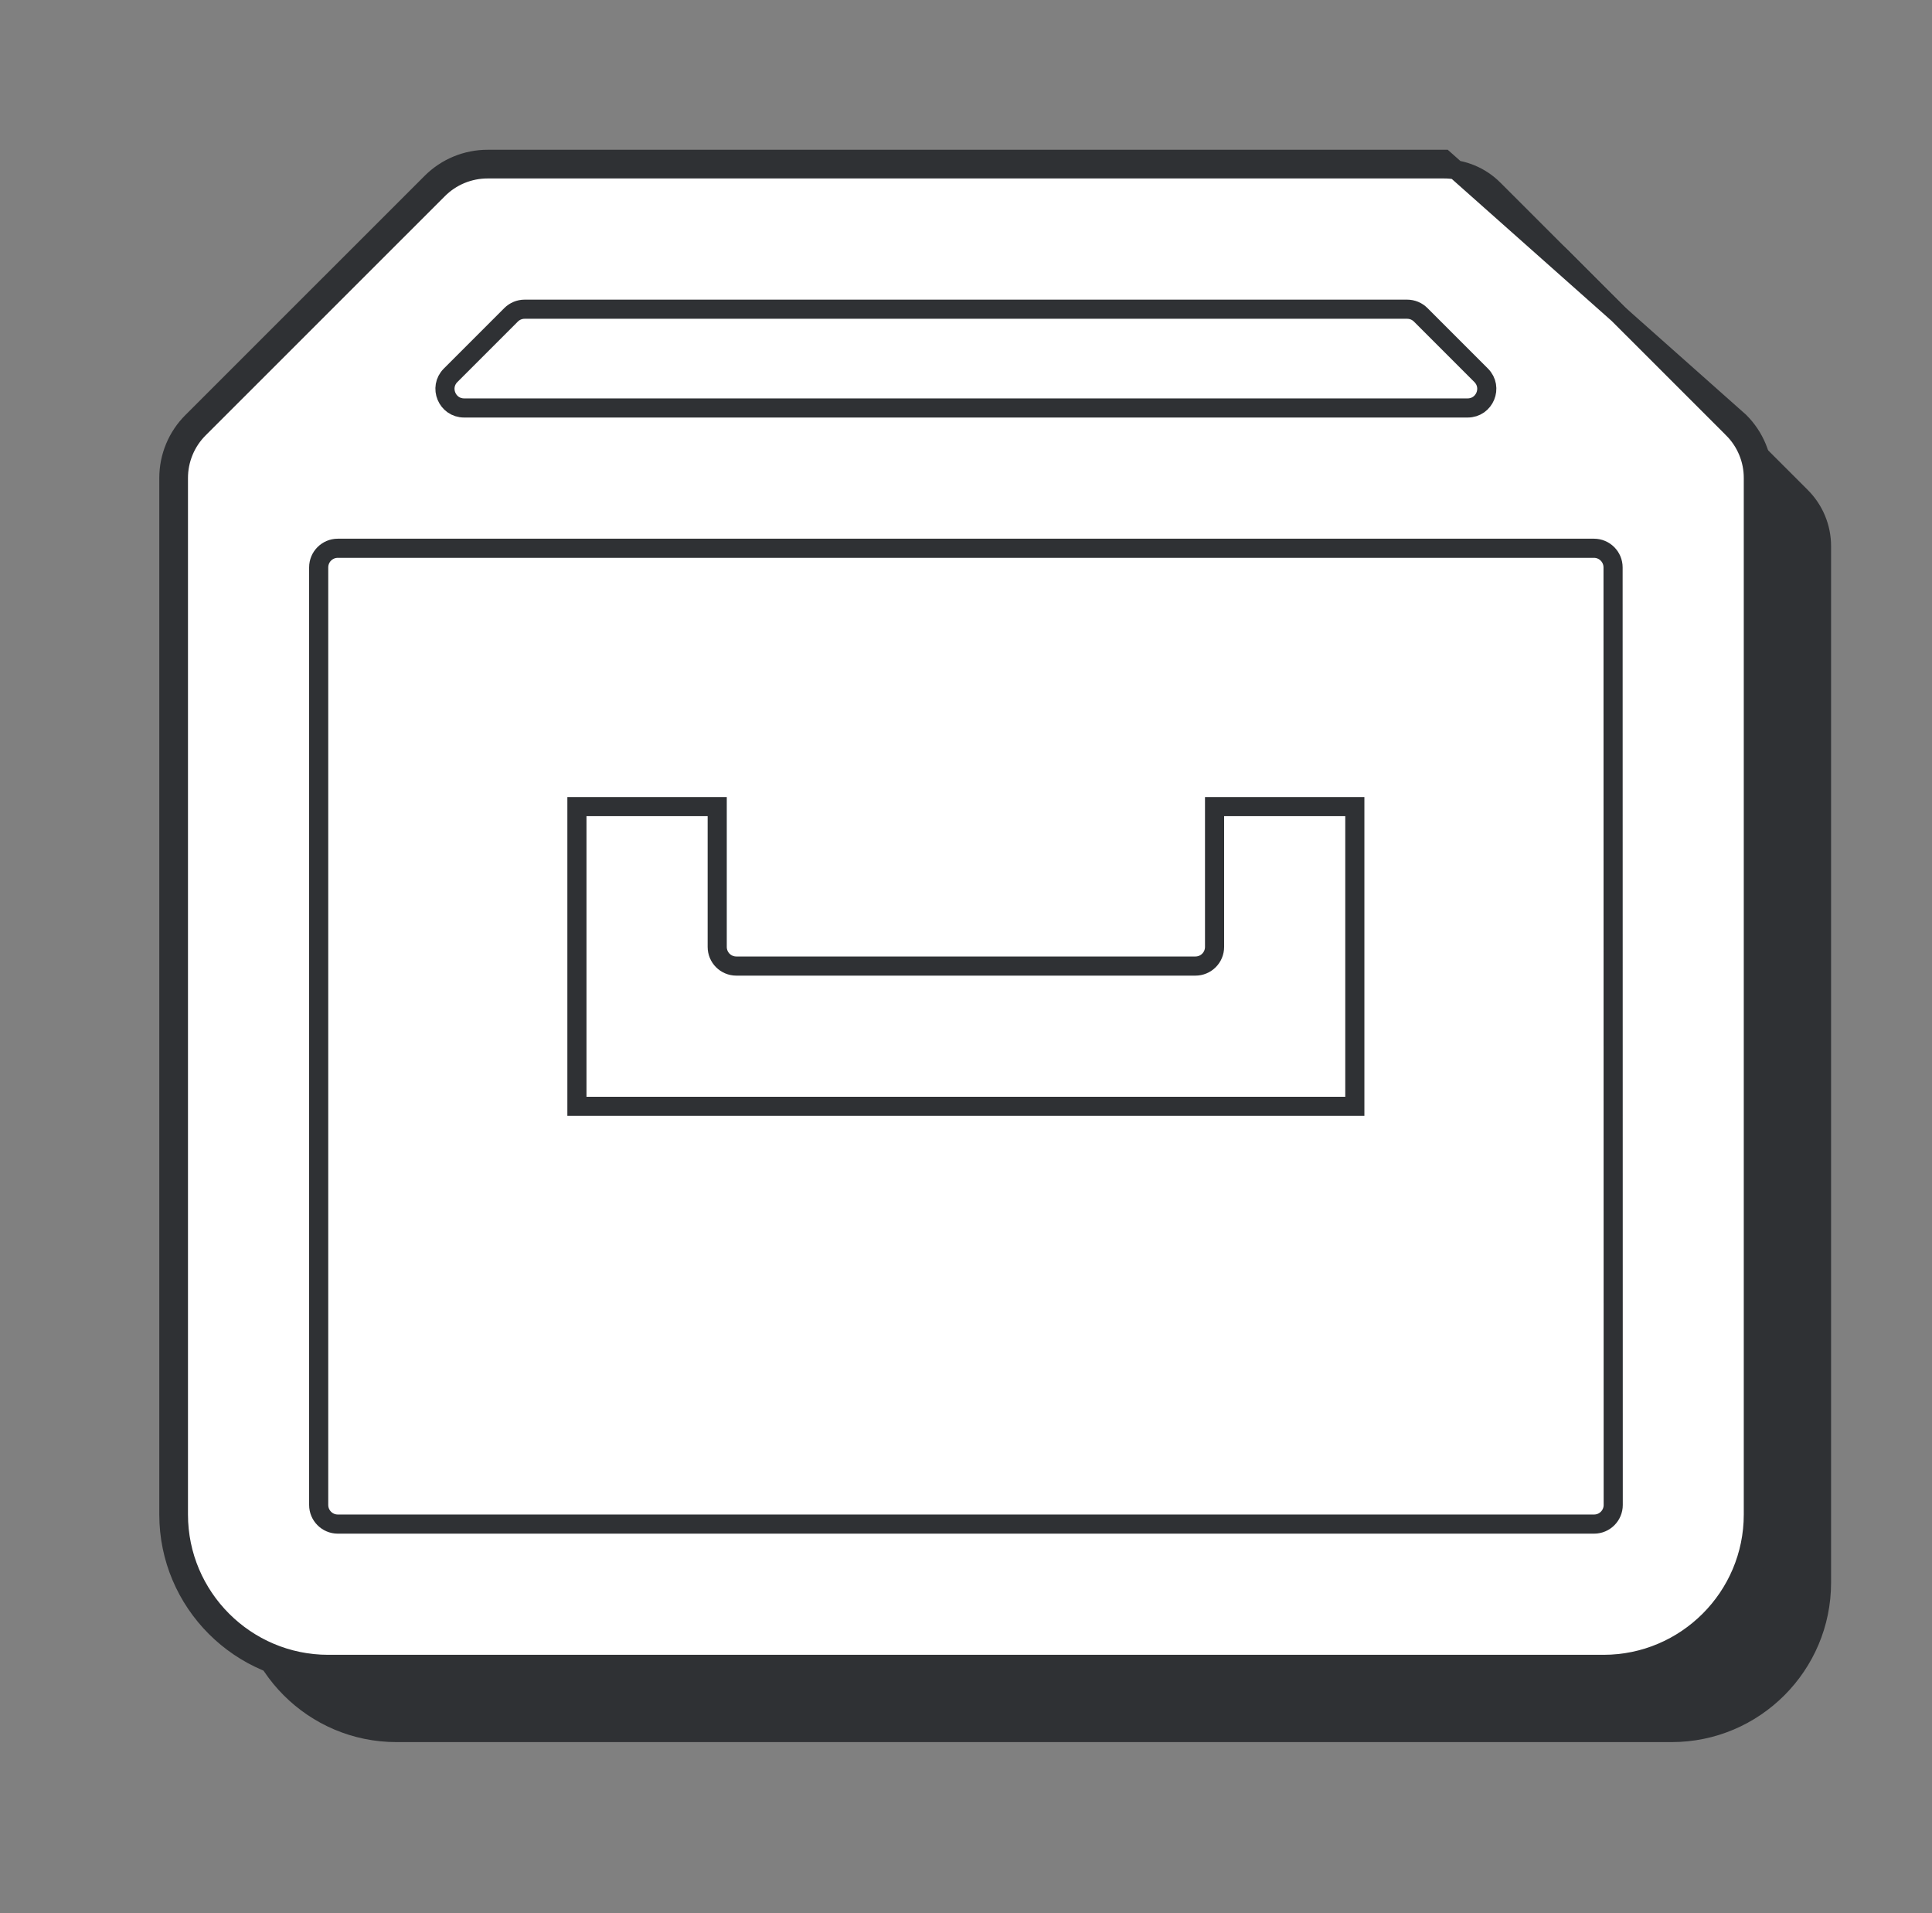 <svg width="101" height="100" viewBox="0 0 101 100" fill="none" xmlns="http://www.w3.org/2000/svg">
<rect x="0" y="0" width="101" height="100" fill="#808080" stroke="none"/>
<path d="M94.499 25.603L82.003 13.111C81.617 12.724 81.158 12.416 80.652 12.207C80.147 11.997 79.605 11.89 79.057 11.891H29.057C28.51 11.89 27.968 11.997 27.462 12.207C26.957 12.416 26.498 12.724 26.111 13.111L13.616 25.603C13.226 25.989 12.918 26.449 12.707 26.955C12.497 27.462 12.389 28.005 12.391 28.553V82.724C12.391 87.32 16.128 91.057 20.724 91.057H87.391C91.987 91.057 95.724 87.32 95.724 82.724V28.553C95.725 28.005 95.618 27.462 95.407 26.955C95.197 26.449 94.888 25.989 94.499 25.603ZM30.636 20.37C30.73 20.277 30.857 20.224 30.989 20.224H77.125C77.258 20.224 77.385 20.277 77.479 20.37L80.641 23.533C80.956 23.848 80.733 24.387 80.288 24.387H27.827C27.381 24.387 27.158 23.848 27.473 23.533L30.636 20.37ZM21.224 82.724C20.948 82.724 20.724 82.5 20.724 82.224V33.22C20.724 32.944 20.948 32.72 21.224 32.72H86.891C87.167 32.72 87.391 32.944 87.391 33.22L87.399 82.224C87.399 82.5 87.175 82.724 86.899 82.724H21.224Z" fill="#2F3134"/>
<path d="M66.557 53.057C66.557 53.333 66.333 53.557 66.057 53.557H42.057C41.781 53.557 41.557 53.333 41.557 53.057V45.724C41.557 45.448 41.333 45.224 41.057 45.224H33.724C33.448 45.224 33.224 45.448 33.224 45.724V61.391C33.224 61.667 33.448 61.891 33.724 61.891H74.391C74.667 61.891 74.891 61.667 74.891 61.391V45.724C74.891 45.448 74.667 45.224 74.391 45.224H67.057C66.781 45.224 66.557 45.448 66.557 45.724V53.057Z" fill="#2F3134"/>
<path d="M22.548 9.549C22.934 9.161 23.393 8.854 23.899 8.644C24.404 8.435 24.947 8.327 25.494 8.328H75.494L90.936 22.041C91.325 22.427 91.633 22.886 91.844 23.393C92.054 23.899 92.162 24.442 92.16 24.991V79.162C92.16 83.757 88.423 87.495 83.827 87.495H17.16C12.565 87.495 8.827 83.757 8.827 79.162V24.991C8.826 24.442 8.934 23.899 9.144 23.393C9.354 22.886 9.663 22.427 10.052 22.041M22.548 9.549L10.052 22.041M22.548 9.549L22.548 9.549L22.548 9.549ZM10.052 22.041L10.052 22.041L10.052 22.041ZM90.582 22.394L90.583 22.396C90.926 22.735 91.197 23.139 91.382 23.584C91.567 24.03 91.662 24.507 91.66 24.989V24.991V79.162C91.66 83.481 88.147 86.995 83.827 86.995H17.16C12.841 86.995 9.327 83.481 9.327 79.162L9.327 24.991L9.327 24.989C9.326 24.507 9.421 24.03 9.606 23.584C9.79 23.139 10.062 22.735 10.404 22.396L10.406 22.394L22.901 9.903L22.902 9.902C23.242 9.561 23.646 9.29 24.09 9.106C24.535 8.922 25.012 8.827 25.493 8.828H25.494L75.494 8.828L75.495 8.828C75.976 8.827 76.453 8.922 76.897 9.106C77.342 9.29 77.746 9.561 78.085 9.902L78.086 9.903L90.582 22.394ZM27.426 16.162C27.161 16.162 26.906 16.267 26.719 16.454L23.556 19.617C22.926 20.247 23.372 21.324 24.263 21.324H76.724C77.615 21.324 78.061 20.247 77.431 19.617L74.269 16.454C74.081 16.267 73.827 16.162 73.562 16.162H27.426ZM16.66 78.662C16.66 79.214 17.108 79.662 17.66 79.662H83.335C83.888 79.662 84.335 79.214 84.335 78.661L84.327 29.657C84.327 29.105 83.879 28.657 83.327 28.657H17.66C17.108 28.657 16.66 29.105 16.66 29.657V78.662ZM62.494 50.495C63.046 50.495 63.494 50.047 63.494 49.495V42.161H70.827V57.828H30.16V42.161H37.494V49.495C37.494 50.047 37.941 50.495 38.494 50.495H62.494Z" fill="white" stroke="#2F3134"/>
</svg>
